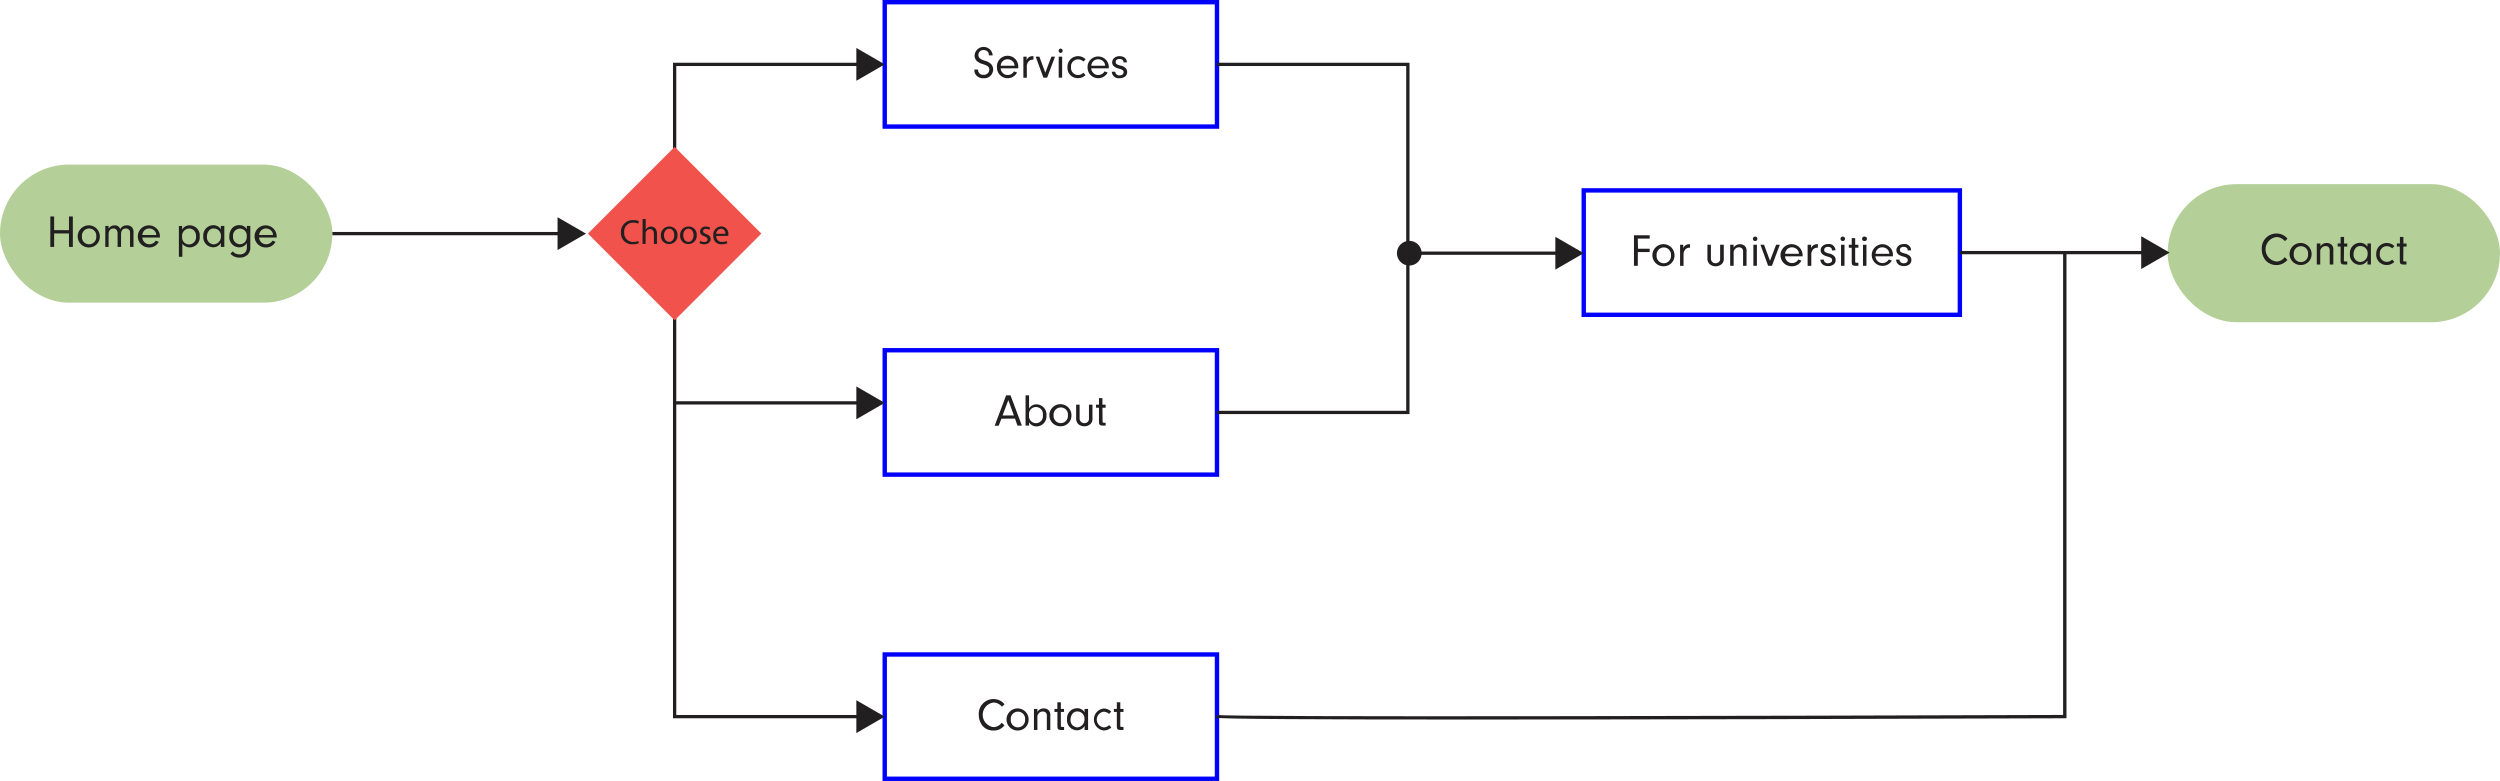 <svg xmlns="http://www.w3.org/2000/svg" viewBox="0 0 569.81 178.01"><defs><style>.cls-1{fill:#6ba332;}.cls-1,.cls-5{opacity:0.5;}.cls-2{fill:blue;}.cls-3{fill:#221f20;}.cls-4,.cls-5{fill:#f3524d;}</style></defs><title>flowuniversity</title><g id="Layer_2" data-name="Layer 2"><g id="Layer_1-2" data-name="Layer 1"><rect class="cls-1" y="37.51" width="75.75" height="31.48" rx="15.74"/><rect class="cls-1" x="494.06" y="41.97" width="75.75" height="31.48" rx="15.74"/><path class="cls-2" d="M447.2,72.25H360.47V42.9H447.2Zm-85.73-1H446.2V43.9H361.47Z"/><path class="cls-3" d="M373.34,56.7H376v.75h-2.7v3.13h-.88V53.63H376v.75h-2.7Z"/><path class="cls-3" d="M381.66,58.19a2.45,2.45,0,0,1-2.45,2.5,2.52,2.52,0,1,1,2.45-2.5Zm-4.07,0A1.63,1.63,0,0,0,379.23,60a1.64,1.64,0,0,0,1.62-1.78,1.64,1.64,0,1,0-3.26,0Z"/><path class="cls-3" d="M383.66,55.78v.81a1.27,1.27,0,0,1,.44-.63,1.48,1.48,0,0,1,.91-.3h.19v.8H385a1.22,1.22,0,0,0-1,.56,1.74,1.74,0,0,0-.28,1.13v2.44h-.79v-4.8Z"/><path class="cls-3" d="M392.89,55.78v3.07a1.57,1.57,0,0,1-.48,1.34,2,2,0,0,1-1.38.5,2.06,2.06,0,0,1-1.39-.51,1.76,1.76,0,0,1-.48-1.33V55.78h.8v3A1.06,1.06,0,0,0,391,60a1.13,1.13,0,0,0,.85-.36,1.06,1.06,0,0,0,.21-.77V55.78Z"/><path class="cls-3" d="M395.14,55.78v.67a1.63,1.63,0,0,1,1.42-.79,1.68,1.68,0,0,1,1.12.4,1.56,1.56,0,0,1,.4,1.28v3.24h-.79V57.52a1.39,1.39,0,0,0-.17-.83,1,1,0,0,0-.75-.32,1.2,1.2,0,0,0-.92.41,1.13,1.13,0,0,0-.31.87v2.93h-.79v-4.8Z"/><path class="cls-3" d="M400.55,54.44a.51.51,0,1,1-.5-.52A.5.5,0,0,1,400.55,54.44Zm-.11,6.14h-.8v-4.8h.8Z"/><path class="cls-3" d="M405.67,55.78l-1.81,4.8H403l-1.76-4.8h.83l1.35,3.66,1.4-3.66Z"/><path class="cls-3" d="M406.86,58.43a1.48,1.48,0,0,0,.31.88,1.57,1.57,0,0,0,1.29.65,1.64,1.64,0,0,0,1.43-.82l.7.26a2.34,2.34,0,0,1-2.13,1.29,2.52,2.52,0,1,1,2.4-2.57c0,.06,0,.2,0,.31Zm3.16-.58a1.43,1.43,0,0,0-.27-.82,1.63,1.63,0,0,0-1.32-.66,1.53,1.53,0,0,0-1.29.67,1.79,1.79,0,0,0-.27.81Z"/><path class="cls-3" d="M412.8,55.78v.81a1.34,1.34,0,0,1,.44-.63,1.46,1.46,0,0,1,.91-.3h.19v.8h-.22a1.22,1.22,0,0,0-1,.56,1.74,1.74,0,0,0-.28,1.13v2.44H412v-4.8Z"/><path class="cls-3" d="M417.55,57.09V57c0-.45-.36-.73-.91-.73s-.86.27-.86.69.2.57,1.07.81a2.39,2.39,0,0,1,1.16.55,1.33,1.33,0,0,1,.39.93c0,.84-.69,1.4-1.71,1.4s-1.71-.51-1.79-1.48h.78a.89.89,0,0,0,1,.83c.54,0,.9-.28.9-.7s-.27-.63-1.1-.84c-1-.28-1.51-.71-1.51-1.44s.68-1.4,1.69-1.4a1.47,1.47,0,0,1,1.68,1.43Z"/><path class="cls-3" d="M420.52,54.44a.51.51,0,1,1-.5-.52A.5.5,0,0,1,420.52,54.44Zm-.11,6.14h-.79v-4.8h.79Z"/><path class="cls-3" d="M422.84,59.6c0,.24.07.29.37.29h.36v.69h-.74c-.56,0-.78-.22-.78-.75V56.47h-.66v-.69h.66V54.27h.79v1.51h.73v.69h-.73Z"/><path class="cls-3" d="M425.53,54.44a.5.5,0,0,1-.51.49.51.51,0,1,1,0-1A.5.5,0,0,1,425.53,54.44Zm-.12,6.14h-.79v-4.8h.79Z"/><path class="cls-3" d="M427.46,58.43a1.54,1.54,0,0,0,.31.88,1.6,1.6,0,0,0,1.29.65,1.65,1.65,0,0,0,1.44-.82l.7.26A2.47,2.47,0,1,1,429,55.66a2.39,2.39,0,0,1,2.44,2.46c0,.06,0,.2,0,.31Zm3.17-.58a1.59,1.59,0,0,0-.27-.82,1.67,1.67,0,0,0-1.33-.66,1.53,1.53,0,0,0-1.29.67,2.07,2.07,0,0,0-.27.81Z"/><path class="cls-3" d="M434.81,57.09V57c0-.45-.36-.73-.92-.73s-.86.27-.86.69.21.57,1.07.81a2.39,2.39,0,0,1,1.17.55,1.32,1.32,0,0,1,.38.93c0,.84-.68,1.4-1.7,1.4s-1.71-.51-1.8-1.48h.79a.88.88,0,0,0,1,.83c.54,0,.89-.28.89-.7s-.27-.63-1.09-.84c-1-.28-1.51-.71-1.51-1.44s.67-1.4,1.68-1.4a1.47,1.47,0,0,1,1.68,1.43Z"/><path class="cls-2" d="M277.88,108.68H201.15V79.33h76.73Zm-75.73-1h74.73V80.33H202.15Z"/><path class="cls-3" d="M228.25,95.44l-.64,1.6h-.9l2.61-6.94h1L232.91,97h-1l-.57-1.6Zm1.57-4.24-1.31,3.49h2.58Z"/><path class="cls-3" d="M234.55,97h-.8V90.1h.8v3a1.92,1.92,0,0,1,1.68-.94,2.31,2.31,0,0,1,2.28,2.53,2.28,2.28,0,0,1-2.24,2.5,1.93,1.93,0,0,1-1.72-.94Zm0-2.39a1.59,1.59,0,1,0,3.14,0,1.59,1.59,0,1,0-3.14,0Z"/><path class="cls-3" d="M244.21,94.66a2.45,2.45,0,0,1-2.45,2.5,2.52,2.52,0,1,1,2.45-2.5Zm-4.07,0a1.63,1.63,0,0,0,1.64,1.78,1.64,1.64,0,0,0,1.62-1.78,1.61,1.61,0,0,0-1.61-1.79A1.63,1.63,0,0,0,240.14,94.65Z"/><path class="cls-3" d="M249,92.24v3.07a1.59,1.59,0,0,1-.48,1.35,2,2,0,0,1-1.38.5,2.06,2.06,0,0,1-1.39-.51,1.78,1.78,0,0,1-.47-1.34V92.24h.79v3.05a1.07,1.07,0,0,0,1.07,1.16,1.17,1.17,0,0,0,.85-.36,1.07,1.07,0,0,0,.21-.78V92.24Z"/><path class="cls-3" d="M251.31,96.06c0,.24.07.3.36.3H252V97h-.74c-.56,0-.78-.22-.78-.75V92.94h-.67v-.7h.67v-1.5h.79v1.5H252v.7h-.73Z"/><path class="cls-2" d="M277.88,178H201.15V148.67h76.73Zm-75.73-1h74.73V149.67H202.15Z"/><path class="cls-3" d="M228.94,165.32a3,3,0,0,1-2.54,1.18,3.1,3.1,0,0,1-2.39-1,3.94,3.94,0,0,1-.92-2.57,3.36,3.36,0,0,1,3.32-3.6,3.43,3.43,0,0,1,1.74.47,3.5,3.5,0,0,1,.81.72l-.61.56a2.43,2.43,0,0,0-1.92-.95,2.82,2.82,0,0,0,0,5.59,2.29,2.29,0,0,0,1.88-1Z"/><path class="cls-3" d="M234.45,164a2.45,2.45,0,0,1-2.45,2.5,2.52,2.52,0,1,1,2.45-2.5Zm-4.07,0a1.63,1.63,0,0,0,1.64,1.78,1.64,1.64,0,0,0,1.62-1.78,1.61,1.61,0,0,0-1.61-1.79A1.63,1.63,0,0,0,230.38,164Z"/><path class="cls-3" d="M236.45,161.58v.67a1.65,1.65,0,0,1,1.43-.79,1.67,1.67,0,0,1,1.11.4,1.56,1.56,0,0,1,.4,1.28v3.24h-.79v-3.06a1.39,1.39,0,0,0-.17-.83,1,1,0,0,0-.75-.32,1.2,1.2,0,0,0-.92.41,1.13,1.13,0,0,0-.31.87v2.93h-.79v-4.8Z"/><path class="cls-3" d="M241.8,165.4c0,.24.07.29.36.29h.37v.69h-.74c-.56,0-.78-.22-.78-.75v-3.36h-.67v-.69H241v-1.51h.79v1.51h.73v.69h-.73Z"/><path class="cls-3" d="M247.18,161.58H248v4.8h-.79v-.93a2,2,0,0,1-1.75,1,2.3,2.3,0,0,1-2.26-2.5,2.33,2.33,0,0,1,2.28-2.53,2,2,0,0,1,1.73.91Zm-2.78,1.16A2.22,2.22,0,0,0,244,164a1.64,1.64,0,0,0,1.54,1.79,1.77,1.77,0,0,0,1.64-1.87,1.62,1.62,0,0,0-1.62-1.76A1.32,1.32,0,0,0,244.4,162.74Z"/><path class="cls-3" d="M253.3,165.78a2.45,2.45,0,0,1-1.77.71,2.52,2.52,0,0,1,0-5,2.37,2.37,0,0,1,1.75.72l-.51.51a1.77,1.77,0,0,0-1.22-.5,1.8,1.8,0,0,0,0,3.57,1.7,1.7,0,0,0,1.23-.52Z"/><path class="cls-3" d="M255.34,165.4c0,.24.07.29.36.29h.37v.69h-.74c-.56,0-.78-.22-.78-.75v-3.36h-.67v-.69h.67v-1.51h.79v1.51h.73v.69h-.73Z"/><path class="cls-2" d="M277.88,29.35H201.15V0h76.73Zm-75.73-1h74.73V1H202.15Z"/><path class="cls-3" d="M222.92,15.85a1.12,1.12,0,0,0,1.23,1.2,1.2,1.2,0,0,0,1.33-1.17c0-.61-.31-.89-1.4-1.25a3.44,3.44,0,0,1-1.41-.7,1.73,1.73,0,0,1-.54-1.31,2.07,2.07,0,0,1,4.13,0h-.87a1.3,1.3,0,0,0-.17-.72,1.21,1.21,0,0,0-1-.49A1.11,1.11,0,0,0,223,12.56a1,1,0,0,0,.4.8,4,4,0,0,0,1.11.49,3.17,3.17,0,0,1,1.38.75,1.79,1.79,0,0,1,.47,1.23,2,2,0,0,1-2.19,2,2,2,0,0,1-1.85-.93,1.68,1.68,0,0,1-.24-.91v-.14Z"/><path class="cls-3" d="M228.07,15.57a1.48,1.48,0,0,0,.32.87,1.54,1.54,0,0,0,1.29.66,1.66,1.66,0,0,0,1.43-.83l.7.26a2.43,2.43,0,0,1-4.58-1.2,2.43,2.43,0,1,1,4.85-.08c0,.07,0,.2,0,.32Zm3.17-.59a1.54,1.54,0,0,0-.27-.82,1.69,1.69,0,0,0-1.33-.65,1.56,1.56,0,0,0-1.29.66,2,2,0,0,0-.27.81Z"/><path class="cls-3" d="M234,12.91v.81a1.34,1.34,0,0,1,.44-.63,1.49,1.49,0,0,1,.92-.29h.18v.8h-.21a1.23,1.23,0,0,0-1,.55,1.73,1.73,0,0,0-.29,1.13v2.44h-.79v-4.8Z"/><path class="cls-3" d="M240.47,12.91l-1.81,4.8h-.84l-1.76-4.8h.84l1.35,3.66,1.39-3.66Z"/><path class="cls-3" d="M242.21,11.57a.5.5,0,0,1-.51.5.51.51,0,0,1,0-1A.51.51,0,0,1,242.21,11.57Zm-.12,6.14h-.79v-4.8h.79Z"/><path class="cls-3" d="M247.42,17.12a2.48,2.48,0,0,1-1.77.7,2.33,2.33,0,0,1-2.35-2.49,2.42,2.42,0,0,1,4.14-1.81l-.51.51a1.74,1.74,0,0,0-1.22-.5,1.61,1.61,0,0,0-1.6,1.77,1.63,1.63,0,0,0,1.59,1.8,1.68,1.68,0,0,0,1.23-.53Z"/><path class="cls-3" d="M248.72,15.57a1.47,1.47,0,0,0,.31.87,1.55,1.55,0,0,0,1.29.66,1.68,1.68,0,0,0,1.44-.83l.7.26a2.43,2.43,0,0,1-4.58-1.2,2.42,2.42,0,1,1,4.84-.08v.32Zm3.16-.59a1.46,1.46,0,0,0-.27-.82,1.65,1.65,0,0,0-1.32-.65,1.55,1.55,0,0,0-1.29.66,1.84,1.84,0,0,0-.27.81Z"/><path class="cls-3" d="M256.07,14.22v-.05c0-.45-.37-.73-.92-.73s-.86.27-.86.69.21.57,1.07.81a2.54,2.54,0,0,1,1.17.55,1.39,1.39,0,0,1,.38.94c0,.83-.69,1.39-1.71,1.39a1.55,1.55,0,0,1-1.79-1.47h.78a.89.89,0,0,0,1,.83c.54,0,.9-.28.9-.71s-.27-.62-1.09-.83c-1-.28-1.51-.72-1.51-1.45s.67-1.39,1.68-1.39,1.64.52,1.68,1.42Z"/><path class="cls-3" d="M521.36,59.24a3.31,3.31,0,0,1-4.92.16,3.92,3.92,0,0,1-.93-2.58,3.36,3.36,0,0,1,3.32-3.6,3.43,3.43,0,0,1,1.74.47,3.8,3.8,0,0,1,.81.72l-.6.56a2.48,2.48,0,0,0-1.93-.94,2.81,2.81,0,0,0,0,5.58,2.33,2.33,0,0,0,1.89-1Z"/><path class="cls-3" d="M526.87,57.91a2.44,2.44,0,0,1-2.45,2.49,2.51,2.51,0,1,1,2.45-2.49Zm-4.07,0a1.64,1.64,0,1,0,3.26,0,1.61,1.61,0,0,0-1.61-1.79A1.63,1.63,0,0,0,522.8,57.9Z"/><path class="cls-3" d="M528.87,55.49v.68a1.65,1.65,0,0,1,1.43-.79,1.67,1.67,0,0,1,1.11.39,1.58,1.58,0,0,1,.41,1.28v3.24H531V57.23a1.34,1.34,0,0,0-.18-.82.93.93,0,0,0-.75-.32,1.21,1.21,0,0,0-.92.4,1.17,1.17,0,0,0-.31.88v2.92h-.79v-4.8Z"/><path class="cls-3" d="M534.22,59.31c0,.24.07.29.37.29H535v.69h-.74c-.56,0-.78-.22-.78-.75V56.19h-.67v-.7h.67V54h.79v1.51H535v.7h-.73Z"/><path class="cls-3" d="M539.6,55.49h.79v4.8h-.79v-.93a2,2,0,0,1-1.75,1,2.29,2.29,0,0,1-2.25-2.49,2.33,2.33,0,0,1,2.27-2.53,2,2,0,0,1,1.73.9Zm-2.78,1.17a2.17,2.17,0,0,0-.39,1.27A1.64,1.64,0,0,0,538,59.72a1.78,1.78,0,0,0,1.64-1.88A1.61,1.61,0,0,0,538,56.09,1.3,1.3,0,0,0,536.82,56.66Z"/><path class="cls-3" d="M545.72,59.7a2.44,2.44,0,0,1-1.77.7,2.33,2.33,0,0,1-2.35-2.49,2.42,2.42,0,0,1,4.14-1.81l-.51.51a1.73,1.73,0,0,0-1.22-.5,1.61,1.61,0,0,0-1.6,1.77,1.63,1.63,0,0,0,1.59,1.8,1.69,1.69,0,0,0,1.23-.52Z"/><path class="cls-3" d="M547.76,59.31c0,.24.07.29.37.29h.36v.69h-.74c-.56,0-.78-.22-.78-.75V56.19h-.67v-.7H547V54h.79v1.51h.73v.7h-.73Z"/><rect class="cls-3" x="75.76" y="52.87" width="52.42" height="0.75"/><polygon class="cls-3" points="127.08 56.99 133.56 53.25 127.08 49.51 127.08 56.99"/><rect class="cls-3" x="446.7" y="57.2" width="42.42" height="0.75"/><polygon class="cls-3" points="488.03 61.32 494.51 57.58 488.03 53.84 488.03 61.32"/><polygon class="cls-3" points="321.26 94.38 277.38 94.38 277.38 93.63 320.51 93.63 320.51 15.05 277.38 15.05 277.38 14.3 321.26 14.3 321.26 94.38"/><rect class="cls-3" x="321.07" y="57.33" width="34.52" height="0.75"/><circle class="cls-3" cx="321.21" cy="57.71" r="2.82"/><polygon class="cls-3" points="354.5 61.45 360.98 57.71 354.5 53.97 354.5 61.45"/><path class="cls-3" d="M12.34,56.28h-.87V49.34h.87v3.12h3.38V49.34h.88v6.94h-.88V53.21H12.34Z"/><path class="cls-3" d="M22.75,53.9a2.45,2.45,0,0,1-2.46,2.5,2.52,2.52,0,1,1,2.46-2.5Zm-4.07,0a1.62,1.62,0,0,0,1.63,1.78,1.65,1.65,0,0,0,1.63-1.78,1.64,1.64,0,1,0-3.26,0Z"/><path class="cls-3" d="M24.75,51.49v.66a1.49,1.49,0,0,1,1.36-.78,1.23,1.23,0,0,1,1.29.88,1.56,1.56,0,0,1,1.52-.88,1.46,1.46,0,0,1,1.22.51,1.9,1.9,0,0,1,.29,1.33v3.07h-.79V53.4c0-.58,0-.72-.14-.91a.92.92,0,0,0-.83-.41c-.7,0-1.08.47-1.08,1.32v2.88H26.8V53.41a1.71,1.71,0,0,0-.16-.91.83.83,0,0,0-.78-.42c-.7,0-1.11.5-1.11,1.33v2.87H24V51.49Z"/><path class="cls-3" d="M32.45,54.14a1.45,1.45,0,0,0,.31.87,1.55,1.55,0,0,0,1.29.66,1.67,1.67,0,0,0,1.44-.82l.69.26a2.34,2.34,0,0,1-2.13,1.29,2.52,2.52,0,1,1,2.4-2.57c0,.06,0,.2,0,.31Zm3.16-.58a1.43,1.43,0,0,0-.27-.82A1.63,1.63,0,0,0,34,52.08a1.53,1.53,0,0,0-1.29.67,1.79,1.79,0,0,0-.27.81Z"/><path class="cls-3" d="M41.51,51.49v.87a1.86,1.86,0,0,1,1.75-1,2.27,2.27,0,0,1,2.26,2.48,2.31,2.31,0,0,1-2.26,2.55,2.26,2.26,0,0,1-1-.25,1.78,1.78,0,0,1-.7-.61v3h-.79v-7Zm0,2.47a1.58,1.58,0,0,0,1.58,1.75,1.63,1.63,0,0,0,1.59-1.83,1.86,1.86,0,0,0-.42-1.3,1.56,1.56,0,0,0-1.13-.5A1.68,1.68,0,0,0,41.51,54Z"/><path class="cls-3" d="M50.34,51.49h.79v4.79h-.79v-.92a2,2,0,0,1-1.75,1,2.3,2.3,0,0,1-2.26-2.5,2.33,2.33,0,0,1,2.28-2.53,2,2,0,0,1,1.73.91Zm-2.78,1.16a2.2,2.2,0,0,0-.4,1.27,1.65,1.65,0,0,0,1.54,1.79,1.77,1.77,0,0,0,1.65-1.87,1.62,1.62,0,0,0-1.63-1.76A1.31,1.31,0,0,0,47.56,52.65Z"/><path class="cls-3" d="M56.26,51.49h.79v4.83a2.23,2.23,0,0,1-.63,1.75,2.48,2.48,0,0,1-1.77.64,2.69,2.69,0,0,1-2.13-.88l.54-.54a2.92,2.92,0,0,0,.46.42,2.3,2.3,0,0,0,1.13.28,1.72,1.72,0,0,0,1.24-.47,1.63,1.63,0,0,0,.37-1.14v-1a2,2,0,0,1-1.77,1,2.31,2.31,0,0,1-2.22-2.5,2.76,2.76,0,0,1,.76-2,2.14,2.14,0,0,1,1.52-.56,1.93,1.93,0,0,1,1.71.94Zm-3.15,2.38a1.65,1.65,0,0,0,1.57,1.8,1.61,1.61,0,0,0,1.21-.58,1.94,1.94,0,0,0,.35-1.19,1.68,1.68,0,0,0-.38-1.27,1.64,1.64,0,0,0-1.16-.53A1.61,1.61,0,0,0,53.11,53.87Z"/><path class="cls-3" d="M59.06,54.14a1.45,1.45,0,0,0,.31.87,1.55,1.55,0,0,0,1.29.66,1.67,1.67,0,0,0,1.44-.82l.69.26a2.34,2.34,0,0,1-2.13,1.29,2.52,2.52,0,1,1,2.4-2.57c0,.06,0,.2,0,.31Zm3.16-.58a1.43,1.43,0,0,0-.27-.82,1.63,1.63,0,0,0-1.32-.66,1.53,1.53,0,0,0-1.29.67,1.79,1.79,0,0,0-.27.81Z"/><polygon class="cls-3" points="154.14 44.39 153.39 44.39 153.39 14.3 196.27 14.3 196.27 15.05 154.14 15.05 154.14 44.39"/><polygon class="cls-3" points="195.18 18.41 201.65 14.67 195.18 10.93 195.18 18.41"/><polygon class="cls-3" points="196.27 92.2 153.39 92.2 153.39 62.1 154.14 62.1 154.14 91.45 196.27 91.45 196.27 92.2"/><polygon class="cls-3" points="195.18 95.56 201.65 91.82 195.18 88.08 195.18 95.56"/><rect class="cls-4" x="139.81" y="39.29" width="27.92" height="27.92" transform="translate(7.38 124.32) rotate(-45)"/><rect class="cls-5" x="139.81" y="39.29" width="27.92" height="27.92" transform="translate(7.38 124.32) rotate(-45)"/><path class="cls-3" d="M145.62,55.42a3.42,3.42,0,0,1-1.42.26A2.52,2.52,0,0,1,141.53,53a2.68,2.68,0,0,1,2.82-2.83,2.86,2.86,0,0,1,1.28.24l-.17.57a2.49,2.49,0,0,0-1.09-.23,2,2,0,0,0-2.1,2.23,2,2,0,0,0,2.07,2.16,2.84,2.84,0,0,0,1.13-.22Z"/><path class="cls-3" d="M146.47,49.92h.7v2.41h0a1.31,1.31,0,0,1,.5-.49,1.47,1.47,0,0,1,.72-.2c.52,0,1.35.32,1.35,1.65V55.6h-.7V53.37c0-.62-.23-1.15-.9-1.15a1,1,0,0,0-.94.71.79.79,0,0,0-.05.33V55.6h-.7Z"/><path class="cls-3" d="M154.41,53.63a1.89,1.89,0,0,1-1.93,2,1.84,1.84,0,0,1-1.85-2,1.89,1.89,0,0,1,1.92-2A1.83,1.83,0,0,1,154.41,53.63Zm-3.07,0c0,.85.49,1.49,1.18,1.49s1.17-.64,1.17-1.51c0-.65-.33-1.48-1.16-1.48S151.34,52.93,151.34,53.67Z"/><path class="cls-3" d="M158.8,53.63a1.89,1.89,0,0,1-1.92,2,1.84,1.84,0,0,1-1.86-2,1.89,1.89,0,0,1,1.92-2A1.83,1.83,0,0,1,158.8,53.63Zm-3.07,0c0,.85.49,1.49,1.18,1.49s1.17-.64,1.17-1.51c0-.65-.32-1.48-1.16-1.48S155.73,52.93,155.73,53.67Z"/><path class="cls-3" d="M159.6,54.88a1.85,1.85,0,0,0,.92.28c.52,0,.76-.26.76-.58s-.2-.52-.72-.71c-.7-.25-1-.63-1-1.1a1.2,1.2,0,0,1,1.34-1.13,1.92,1.92,0,0,1,.95.24l-.18.51a1.46,1.46,0,0,0-.79-.22c-.41,0-.64.24-.64.52s.23.47.73.66c.67.26,1,.59,1,1.17s-.53,1.16-1.45,1.16a2.22,2.22,0,0,1-1.09-.27Z"/><path class="cls-3" d="M163.25,53.79a1.24,1.24,0,0,0,1.33,1.34,2.57,2.57,0,0,0,1.07-.2l.12.51a3.17,3.17,0,0,1-1.29.24,1.8,1.8,0,0,1-1.9-2,1.88,1.88,0,0,1,1.82-2.08,1.64,1.64,0,0,1,1.6,1.82,2.06,2.06,0,0,1,0,.33Zm2.07-.5a1,1,0,0,0-1-1.15,1.18,1.18,0,0,0-1.08,1.15Z"/><polygon class="cls-3" points="196.27 163.71 153.39 163.71 153.39 91.82 154.14 91.82 154.14 162.96 196.27 162.96 196.27 163.71"/><polygon class="cls-3" points="195.18 167.08 201.65 163.34 195.18 159.6 195.18 167.08"/><path class="cls-3" d="M334,164c-32.73,0-56.57-.11-56.89-.43l-.11-.11v-.16h.38l.12-.35c2.47.55,126.92.23,192.73,0V57.71H471v106h-.38C430.5,163.87,375.22,164,334,164Z"/></g></g></svg>
